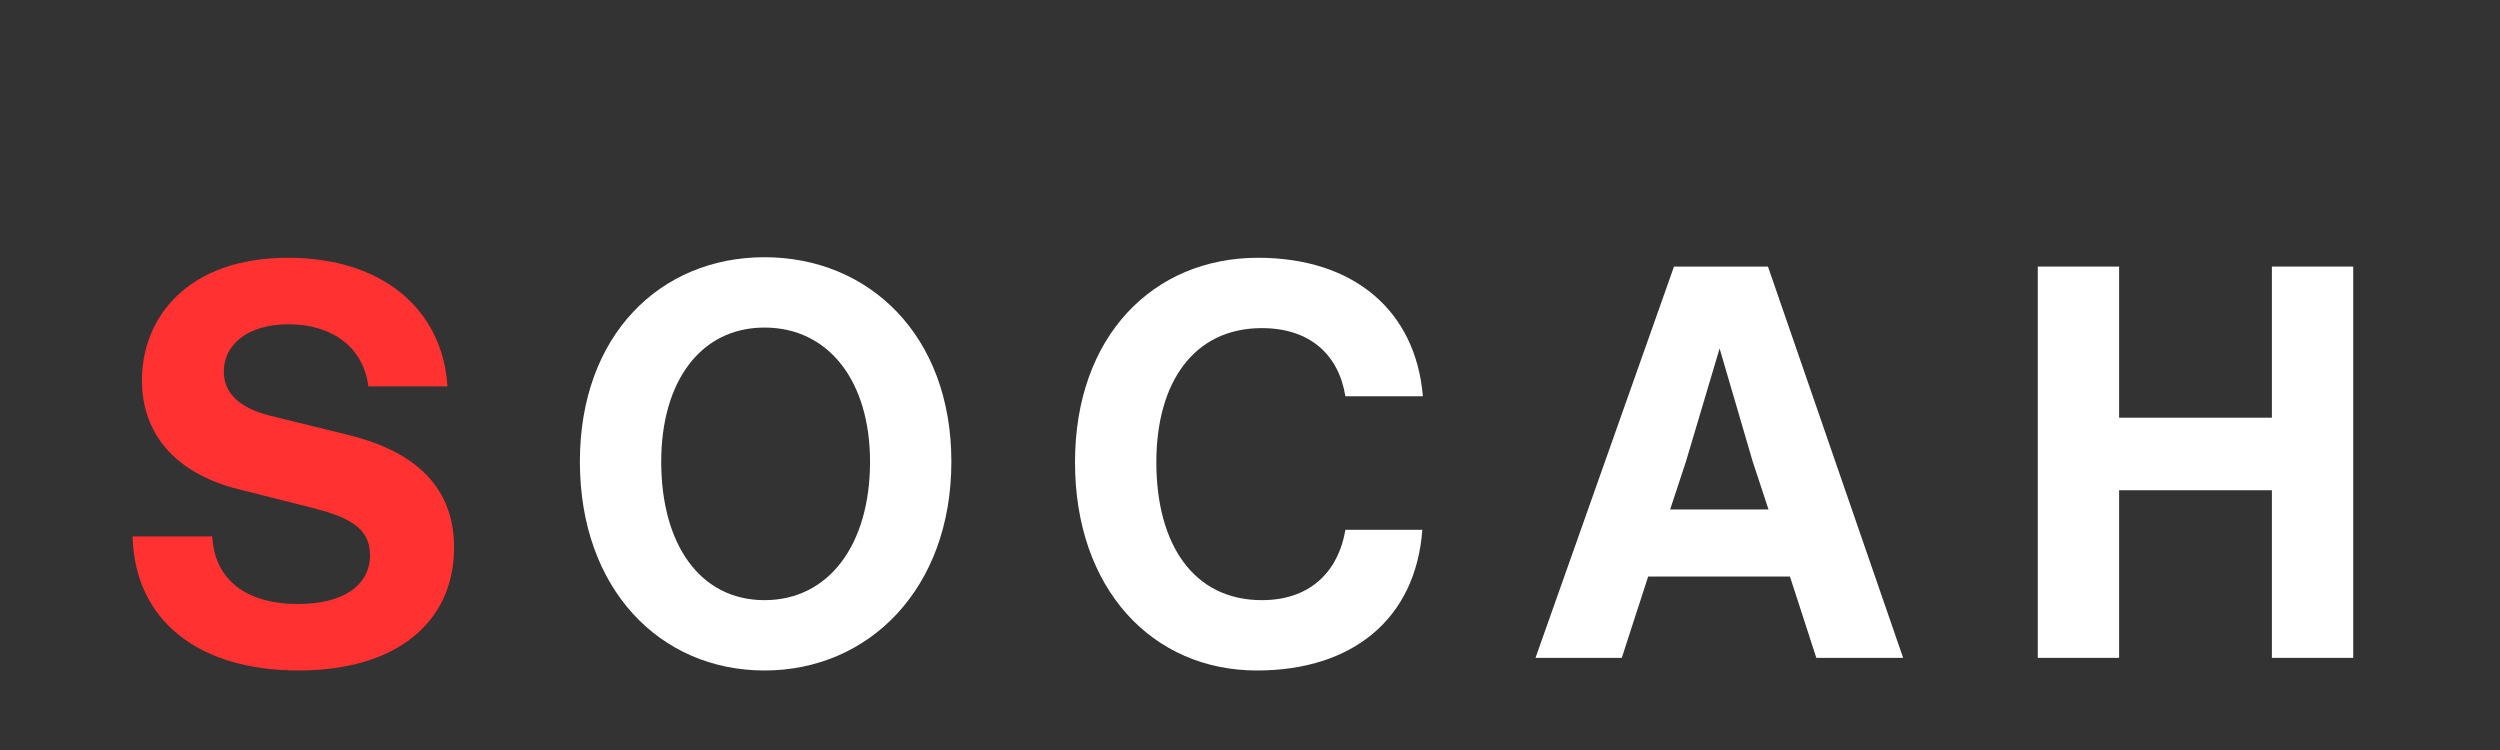 <svg xmlns="http://www.w3.org/2000/svg" xmlns:xlink="http://www.w3.org/1999/xlink" width="500" zoomAndPan="magnify" viewBox="0 0 375 112.5" height="150" preserveAspectRatio="xMidYMid meet" version="1.0"><rect x="0" y="0" width="375" height="112.5" fill="#333333" stroke="none"/><defs><g/></defs><g fill="#ff3131" fill-opacity="1"><g transform="translate(16.673, 98.678)"><g><path d="M 28.109 1.895 C 42.617 1.895 51.438 -5.191 51.438 -16.57 C 51.438 -26.379 44.598 -31.242 35.445 -33.469 L 23.742 -36.352 C 19.207 -37.508 16.898 -39.734 16.898 -42.949 C 16.898 -46.906 20.359 -50.039 26.625 -50.039 C 33.055 -50.039 37.836 -46.656 38.578 -40.723 L 50.449 -40.723 C 49.707 -52.262 40.723 -60.012 26.543 -60.012 C 11.457 -60.012 4.617 -51.027 4.617 -41.629 C 4.617 -33.387 9.891 -27.617 19.043 -25.309 L 29.84 -22.586 C 35.445 -21.184 38.828 -19.621 38.828 -15.414 C 38.828 -10.797 34.703 -8.078 28.027 -8.078 C 20.277 -8.078 15.496 -11.707 15.168 -18.219 L 3.215 -18.219 C 3.543 -5.523 13.188 1.895 28.109 1.895 Z M 28.109 1.895 "/></g></g></g><g fill="#ffffff" fill-opacity="1"><g transform="translate(84.096, 98.678)"><g><path d="M 30.582 1.895 C 46.246 1.895 58.609 -10.387 58.609 -29.43 C 58.609 -48.387 46.246 -60.094 30.582 -60.094 C 14.922 -60.094 2.887 -48.387 2.887 -29.43 C 2.887 -10.305 14.922 1.895 30.582 1.895 Z M 30.582 -8.656 C 20.938 -8.656 15.086 -16.98 15.086 -29.43 C 15.086 -41.383 20.938 -49.543 30.582 -49.543 C 40.227 -49.543 46.41 -41.465 46.41 -29.43 C 46.41 -16.98 40.227 -8.656 30.582 -8.656 Z M 30.582 -8.656 "/></g></g></g><g fill="#ffffff" fill-opacity="1"><g transform="translate(158.365, 98.678)"><g><path d="M 30.172 1.895 C 44.434 1.895 53.992 -5.77 54.984 -19.207 L 43.441 -19.207 C 42.535 -13.602 38.742 -8.656 30.914 -8.656 C 20.691 -8.656 15.086 -16.98 15.086 -29.348 C 15.086 -41.301 20.691 -49.461 30.914 -49.461 C 38.168 -49.461 42.453 -45.422 43.441 -39.238 L 55.066 -39.238 C 53.992 -52.098 44.68 -60.012 30.336 -60.012 C 14.672 -60.012 2.887 -48.305 2.887 -29.348 C 2.887 -10.305 14.508 1.895 30.172 1.895 Z M 30.172 1.895 "/></g></g></g><g fill="#ffffff" fill-opacity="1"><g transform="translate(228.264, 98.678)"><g><path d="M 57.207 0 L 36.93 -58.691 L 22.836 -58.691 L 2.062 0 L 15.004 0 L 18.961 -12.199 L 40.227 -12.199 L 44.184 0 Z M 24.648 -29.512 L 29.676 -46.41 L 34.621 -29.512 L 37.012 -22.258 L 22.258 -22.258 Z M 24.648 -29.512 "/></g></g></g><g fill="#ffffff" fill-opacity="1"><g transform="translate(300.307, 98.678)"><g><path d="M 40.477 -36.023 L 17.559 -36.023 L 17.559 -58.691 L 5.359 -58.691 L 5.359 0 L 17.559 0 L 17.559 -25.141 L 40.477 -25.141 L 40.477 0 L 52.676 0 L 52.676 -58.691 L 40.477 -58.691 Z M 40.477 -36.023 "/></g></g></g></svg>